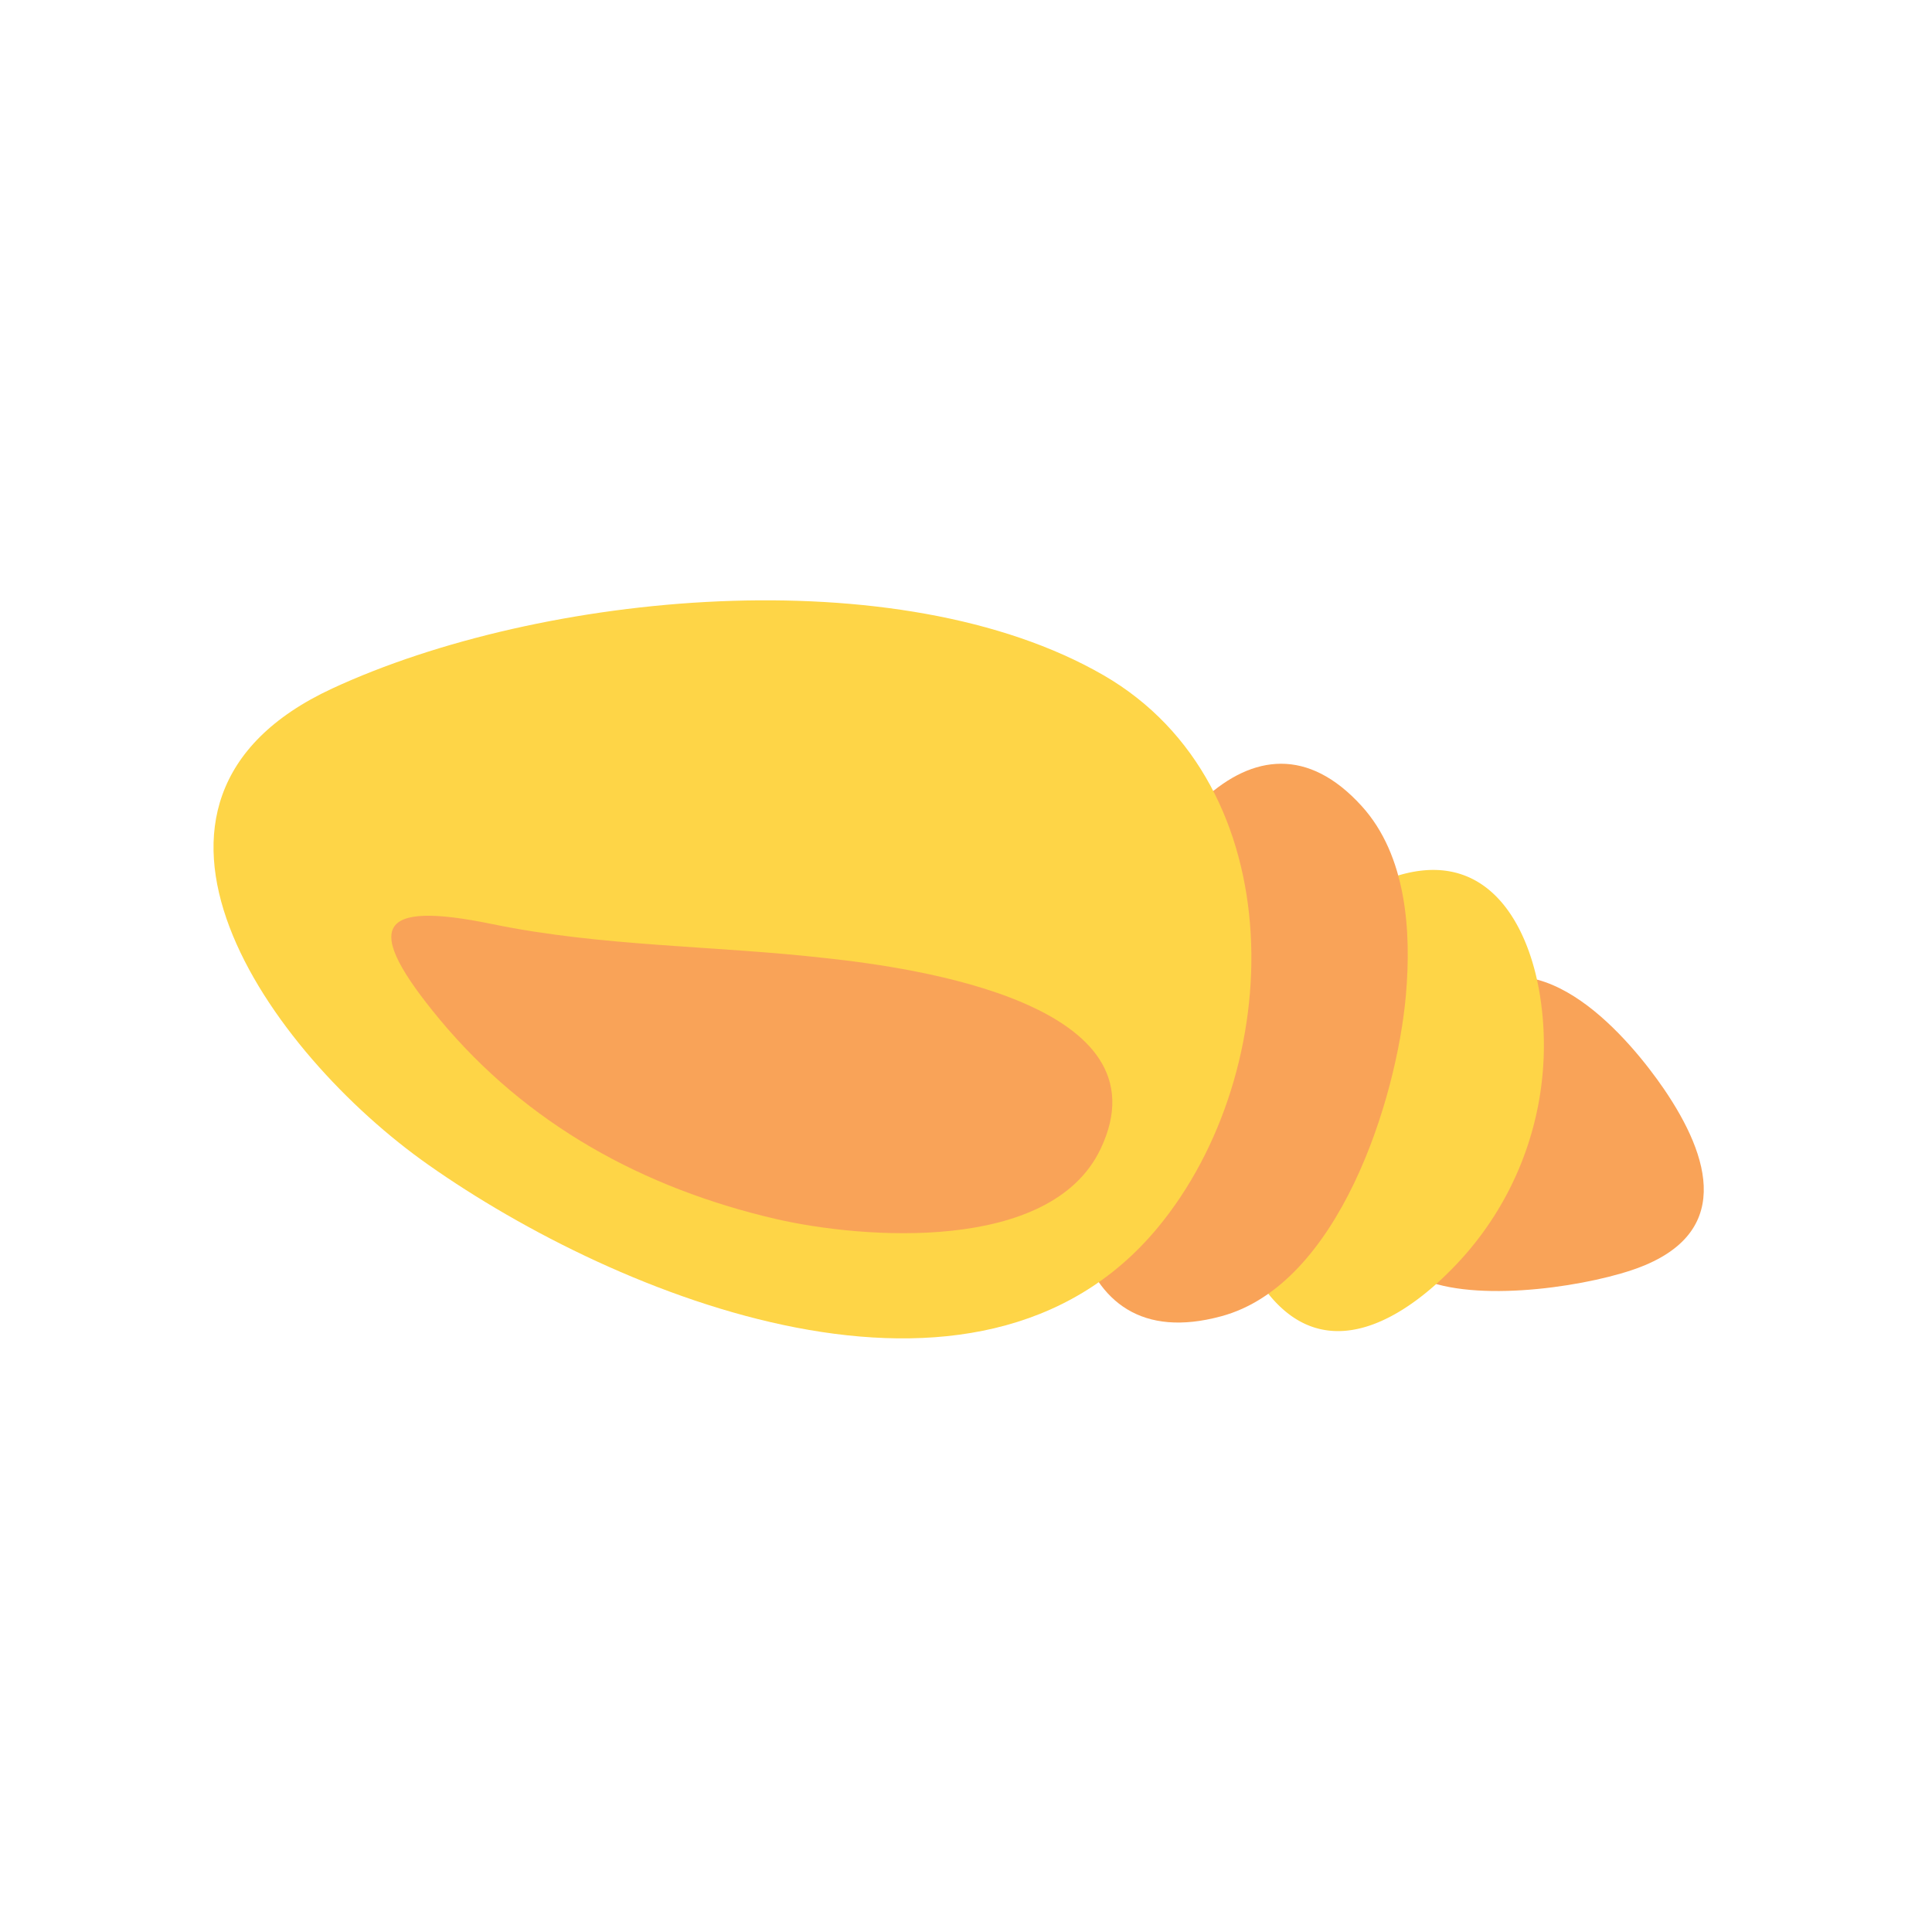 <svg id="Layer_1" data-name="Layer 1" xmlns="http://www.w3.org/2000/svg" width="7.06cm" height="7.06cm" viewBox="0 0 200 200"><defs><style>.cls-1{fill:#f9a358;}.cls-2{fill:#fed547;}</style></defs><title>oyster_04</title><path class="cls-1" d="M168.9,131.49c-5.64,1.88-17.05,3.45-22.41.58-6.22-3.34-3.29-7.47-1.57-12.61s1.29-12.34,6.58-16.45c8.15-6.34,17.3,4.68,20.77,9.75C177,119.71,179.6,127.92,168.9,131.49Z"/><path class="cls-2" d="M130.76,133.22c6.3,8.83,15,3.23,20.62-3a32.93,32.93,0,0,0,8-27.4c-1.29-7.7-5.94-15.74-16.12-11.67-6.41,2.57-12.76,12.71-14.22,18.63C127.5,116,126.71,127.53,130.76,133.22Z"/><path class="cls-1" d="M126.42,136.26c-32.86,8.91-7.65-77.22,14.53-52.83,4.67,5.13,5.16,13,4.59,19.57C144.59,113.85,138.57,133,126.42,136.26Z"/><path class="cls-2" d="M44.37,120.6c19.52,13.74,56.85,29,75.49,6.47,13.44-16.25,14.07-45.81-5.64-57.18C93.05,57.68,56,61.26,34.4,71.27,9.25,82.93,27.84,109,44.37,120.6Z"/><path class="cls-1" d="M45.53,105.55c-8-9.64-6.63-12.38,5.47-9.88C62.33,98,74,97.88,85.43,99.18c9.33,1,35.66,4.72,28.5,19.76-5.17,10.86-24.73,9.3-33.61,7.25C66.59,123,54.58,116.42,45.53,105.55Z"/></svg>